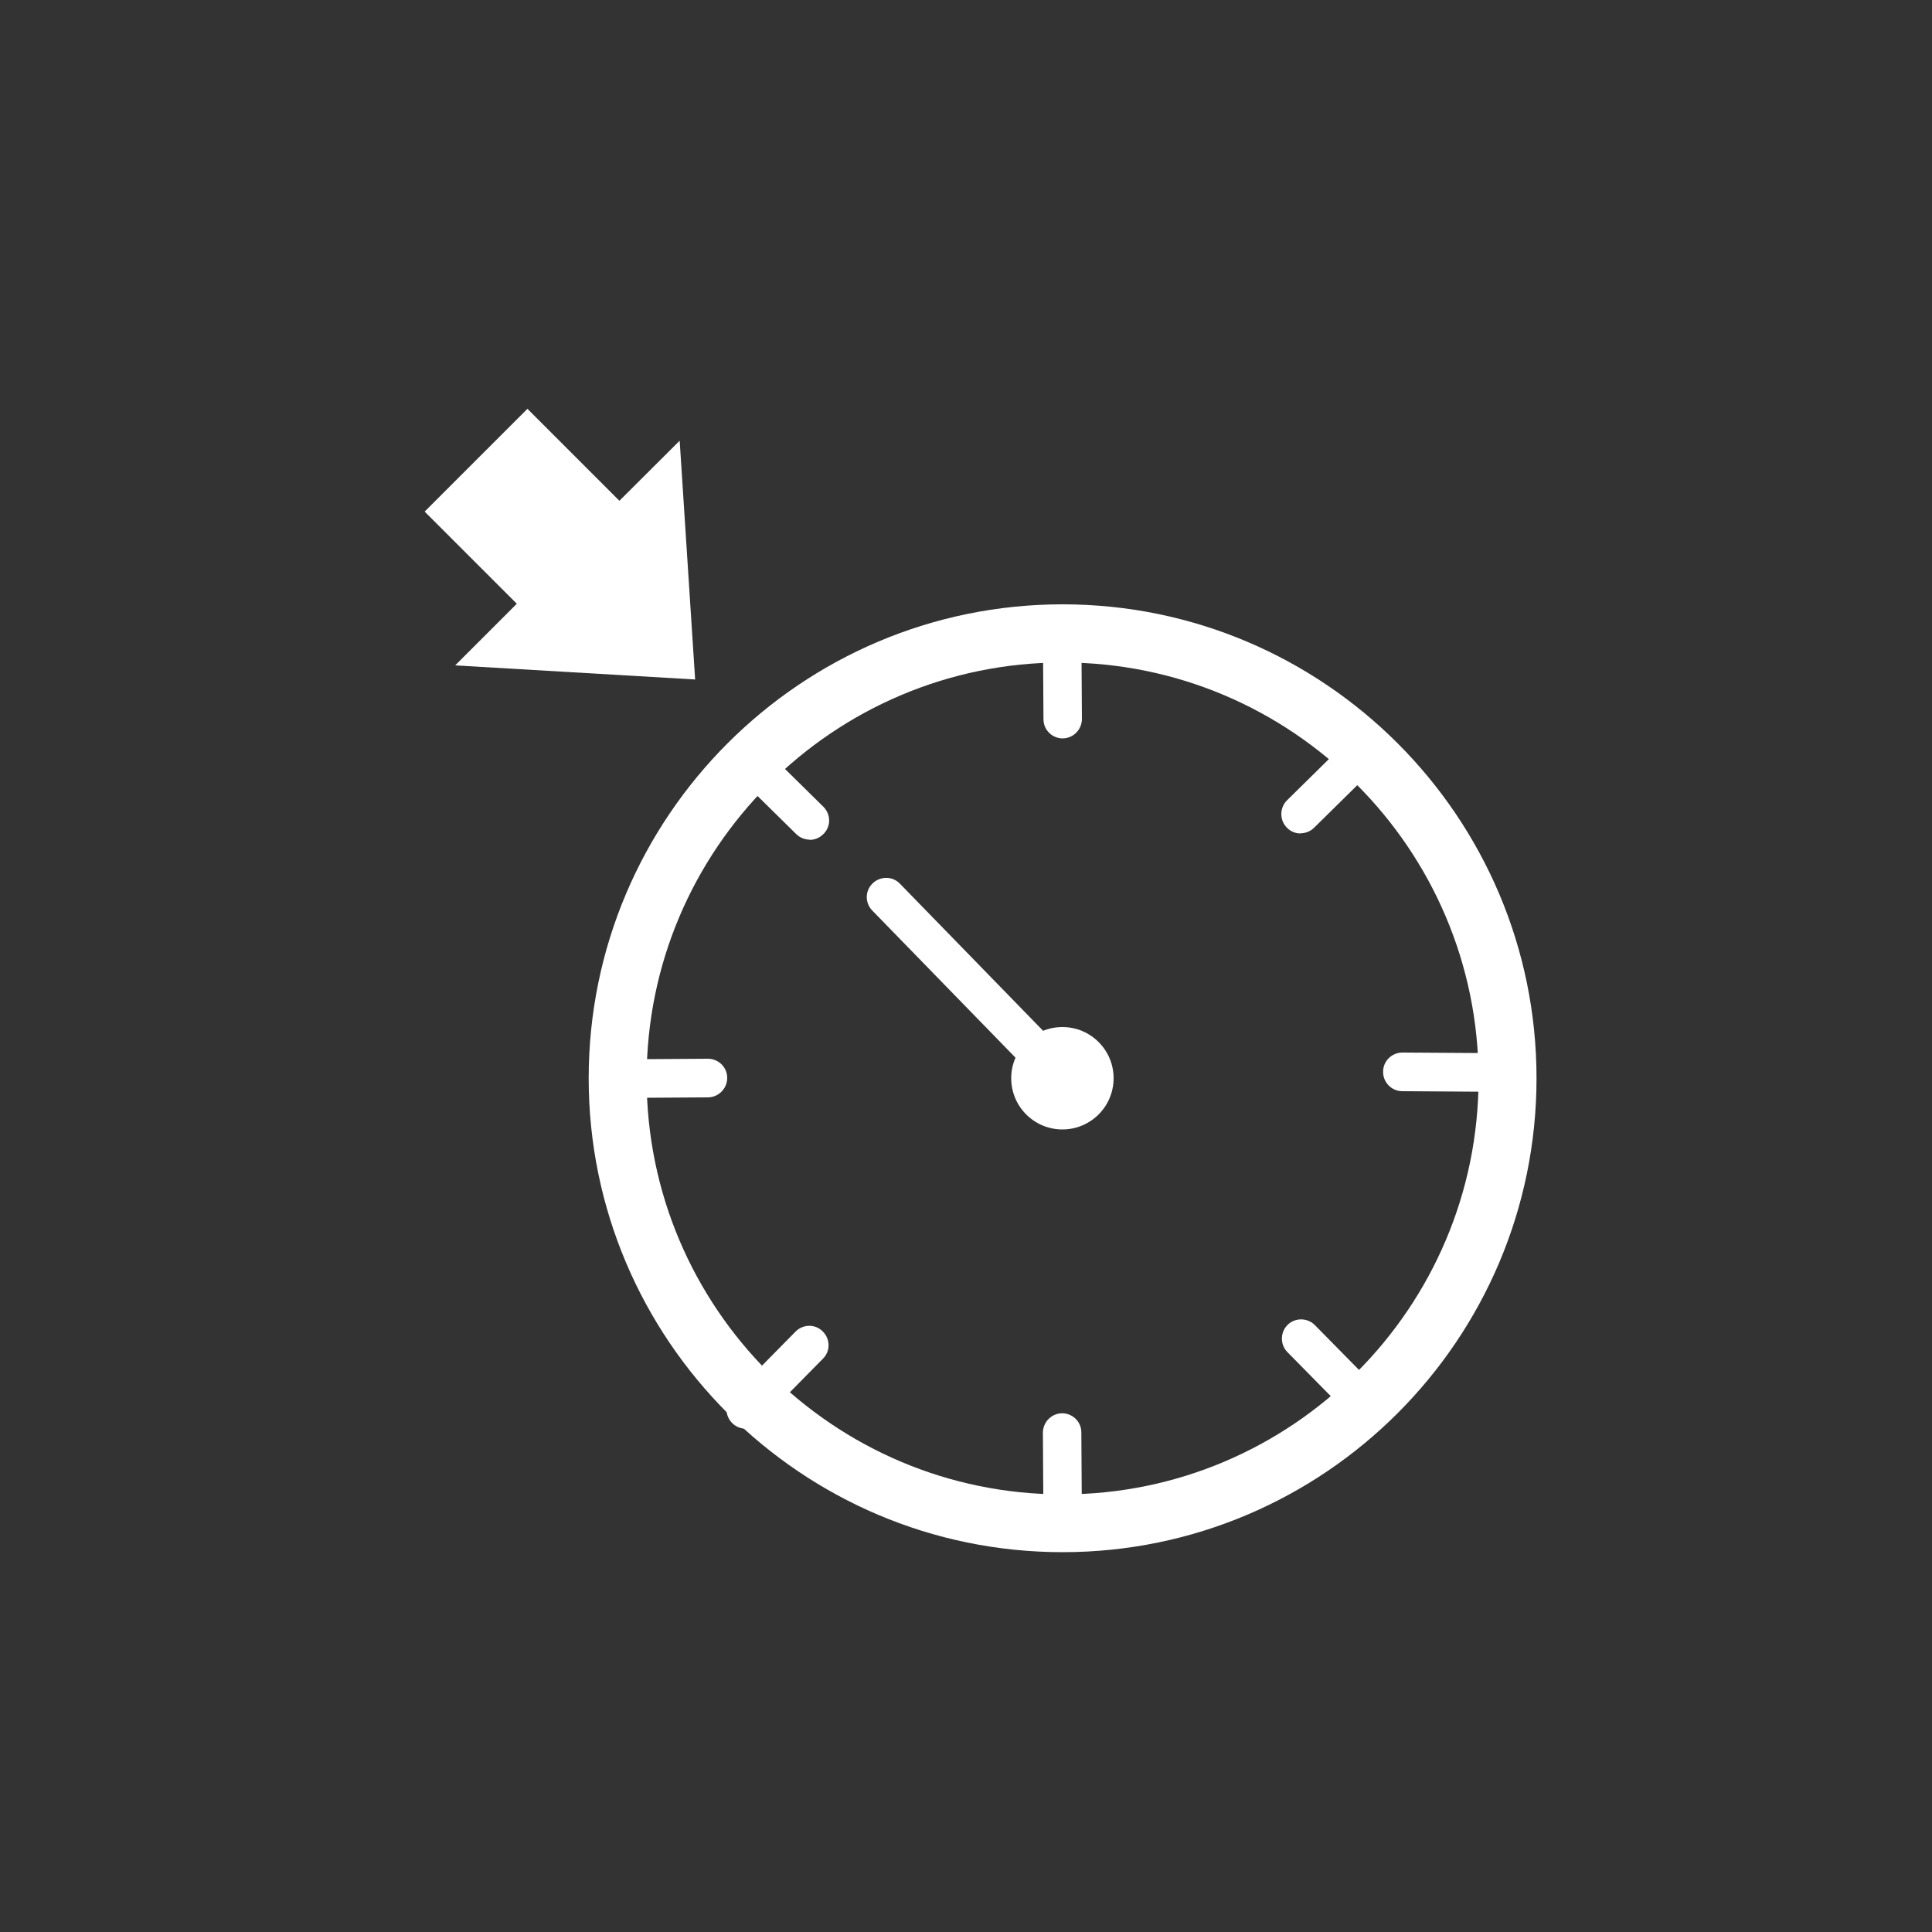 <?xml version="1.0" encoding="UTF-8"?><svg id="Layer_2" xmlns="http://www.w3.org/2000/svg" viewBox="0 0 100 100"><rect x="0" y="0" width="100" height="100" fill="#333333" stroke="none"/><defs><style>.cls-1{fill:#fff;}</style></defs><path class="cls-1" d="m55,80.34c-13.52,0-24.53-11-24.53-24.53s11-24.53,24.53-24.53,24.53,11,24.53,24.53-11,24.53-24.53,24.53Zm0-46.05c-11.87,0-21.53,9.66-21.53,21.53s9.66,21.53,21.53,21.53,21.53-9.66,21.53-21.53-9.66-21.53-21.53-21.53Z"/><path class="cls-1" d="m31.98,56.83c-.55,0-1-.44-1-.99,0-.55.44-1,.99-1.01l4.67-.03h0c.55,0,1,.44,1,.99,0,.55-.44,1-.99,1.01l-4.67.03h0Z"/><path class="cls-1" d="m55.01,38.22c-.55,0-1-.44-1-.99l-.03-4.67c0-.55.44-1,.99-1.01h0c.55,0,1,.44,1,.99l.03,4.67c0,.55-.44,1-.99,1.01h0Z"/><path class="cls-1" d="m55.01,79.82c-.55,0-1-.44-1-.99l-.03-4.67c0-.55.44-1,.99-1.01h0c.55,0,1,.44,1,.99l.03,4.67c0,.55-.44,1-.99,1.01h0Z"/><path class="cls-1" d="m41.91,43.46c-.25,0-.51-.1-.7-.29l-3.33-3.28c-.39-.39-.4-1.02,0-1.41s1.02-.4,1.41,0l3.33,3.28c.39.39.4,1.02,0,1.41-.2.2-.45.3-.71.3Z"/><path class="cls-1" d="m38.6,73.95c-.25,0-.51-.1-.7-.29-.39-.39-.4-1.02,0-1.41l3.28-3.33c.39-.39,1.02-.4,1.41,0,.39.39.4,1.02,0,1.41l-3.28,3.33c-.2.2-.45.3-.71.3Z"/><path class="cls-1" d="m77.25,56.51h0l-4.67-.03c-.55,0-1-.46-.99-1.01,0-.55.45-.99,1-.99h0l4.67.03c.55,0,1,.46.99,1.01,0,.55-.45.99-1,.99Z"/><path class="cls-1" d="m67.32,43.14c-.26,0-.52-.1-.71-.3-.39-.39-.38-1.03,0-1.41l3.33-3.28c.39-.39,1.03-.38,1.41,0s.38,1.03,0,1.41l-3.33,3.28c-.19.19-.45.29-.7.29Z"/><path class="cls-1" d="m70.63,73.62c-.26,0-.52-.1-.71-.3l-3.28-3.33c-.39-.39-.38-1.03,0-1.41.39-.39,1.03-.38,1.41,0l3.28,3.33c.39.39.38,1.03,0,1.41-.19.19-.45.29-.7.29Z"/><path class="cls-1" d="m55,56.81c-.26,0-.52-.1-.72-.3l-9.13-9.38c-.39-.4-.38-1.03.02-1.41.4-.38,1.03-.38,1.41.02l9.13,9.38c.39.4.38,1.03-.02,1.41-.2.19-.45.28-.7.28Z"/><circle class="cls-1" cx="54.99" cy="55.81" r="2.65"/><polygon class="cls-1" points="35.18 22.81 35.98 35.17 23.56 34.44 26.75 31.25 21.98 26.48 27.3 21.16 32.06 25.92 35.18 22.81"/></svg>
